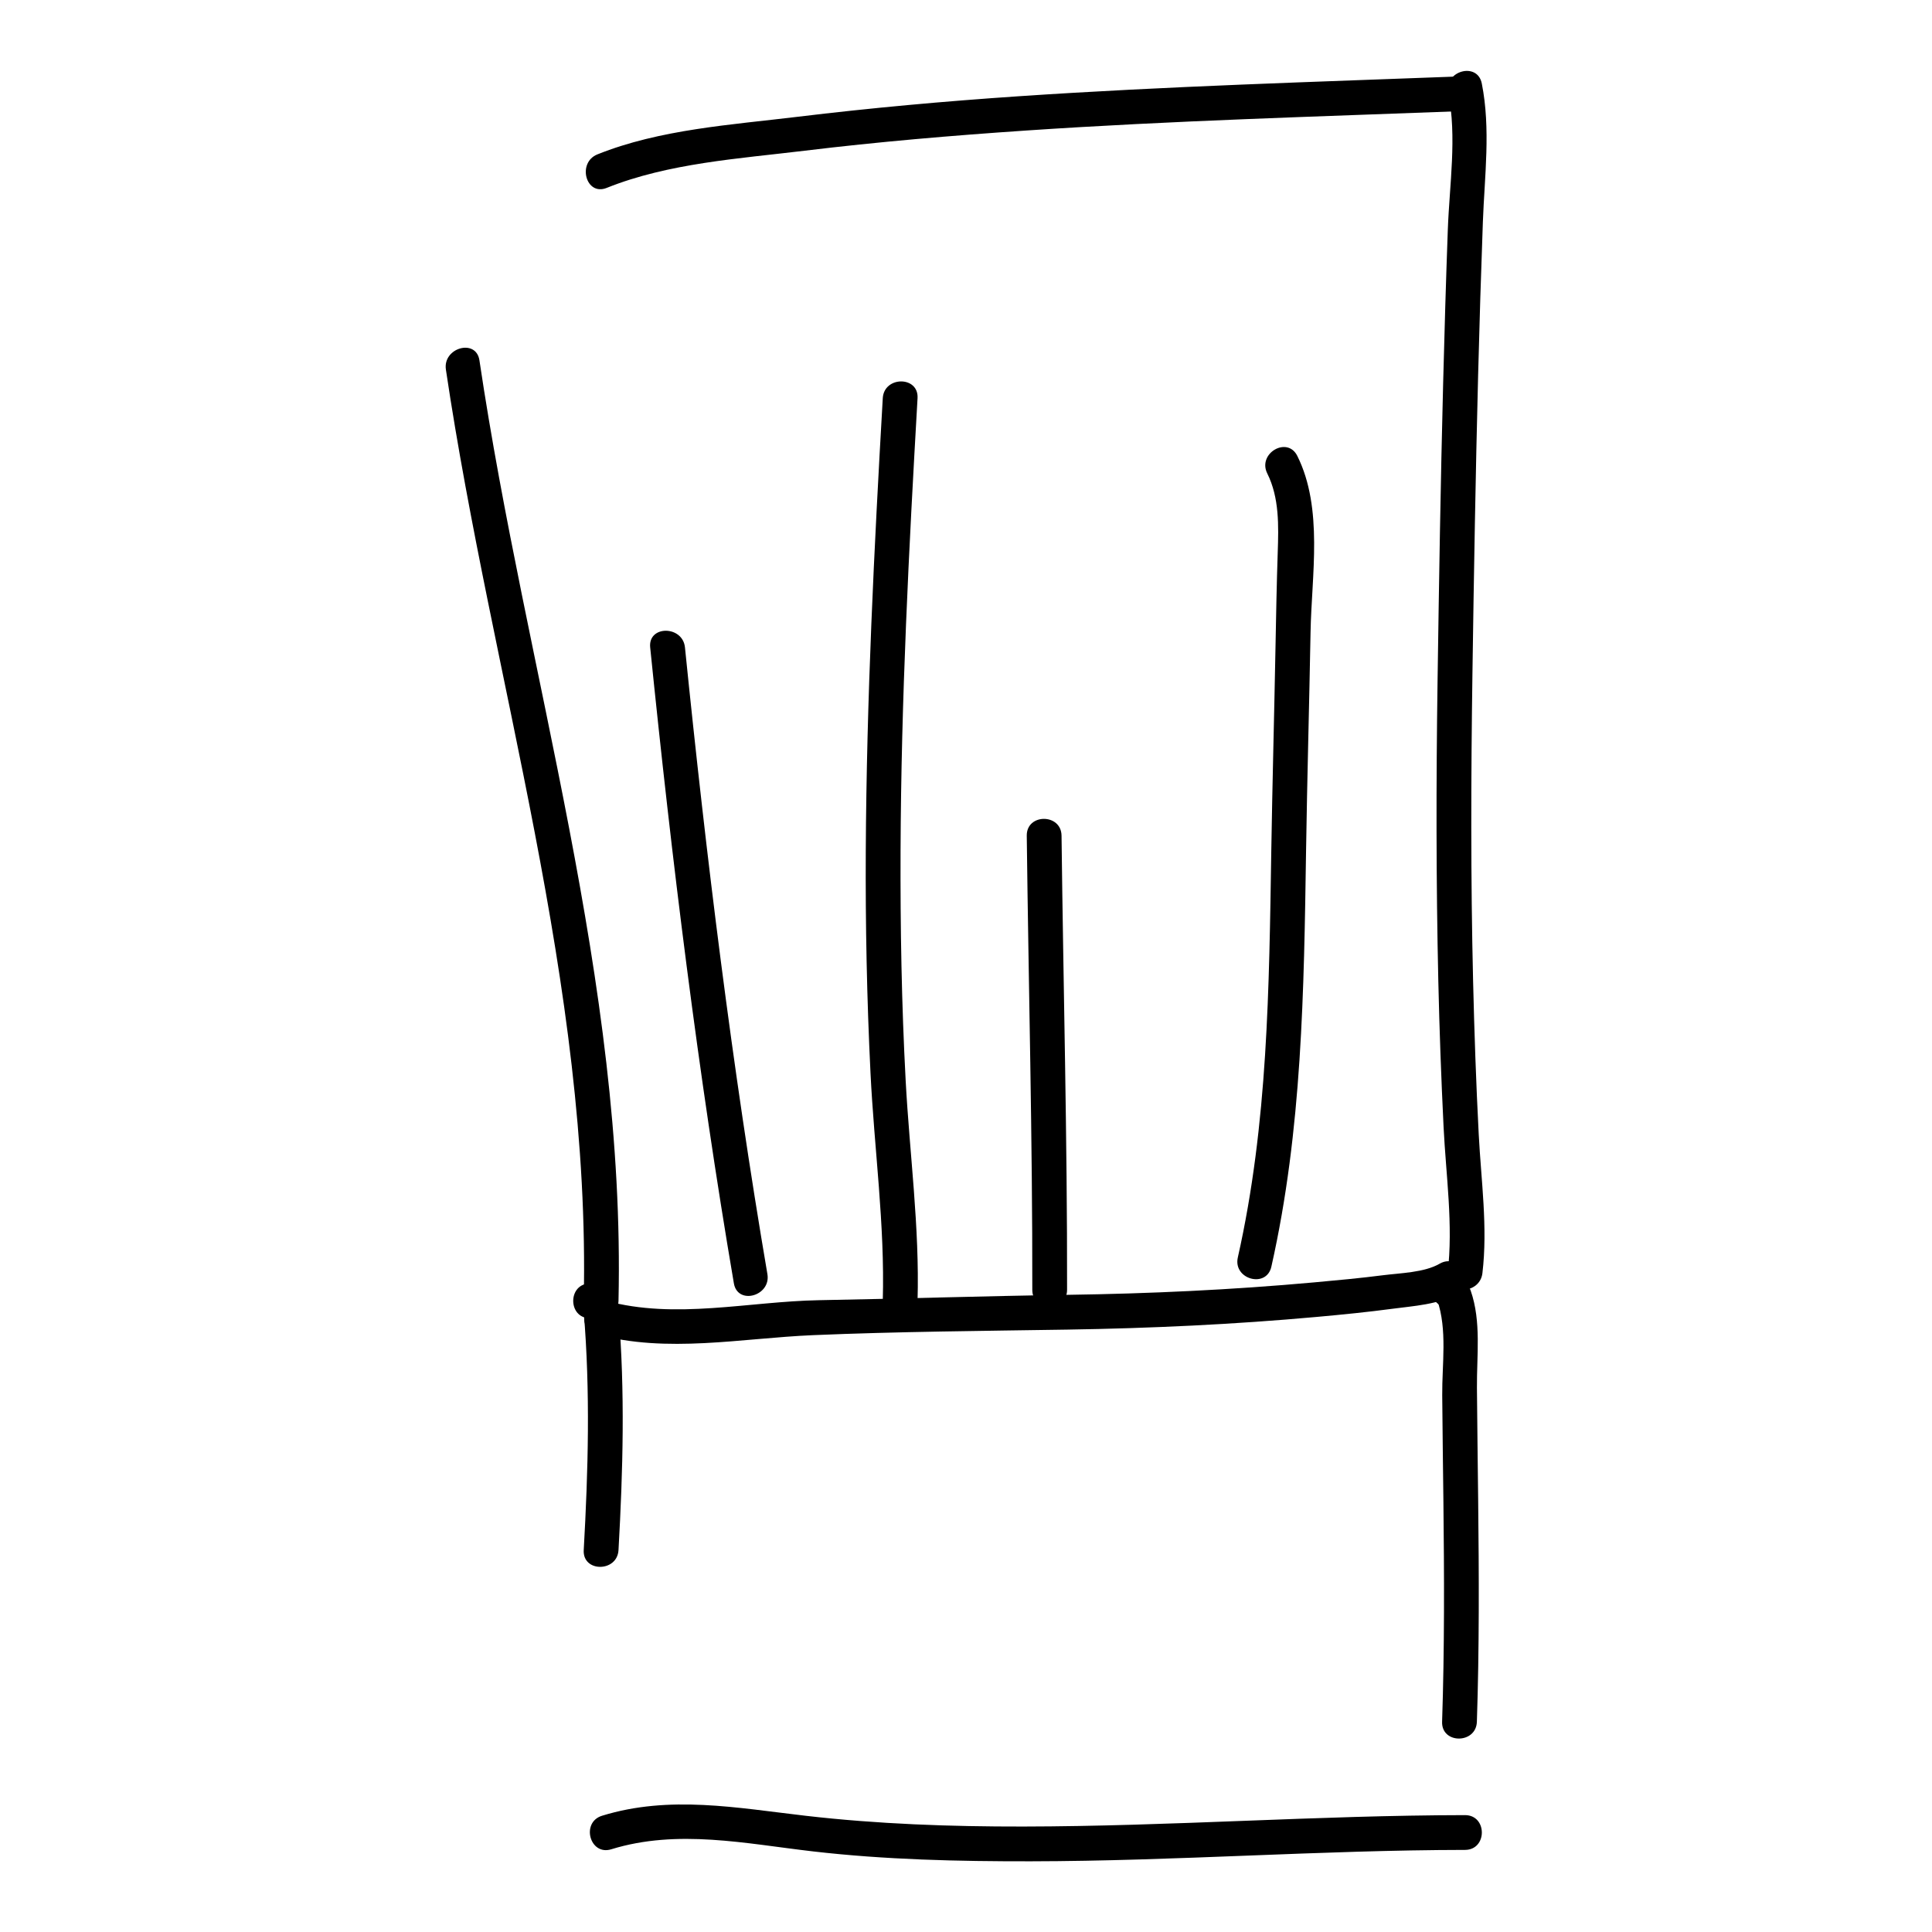 <?xml version="1.0" encoding="utf-8"?>
<!-- Generator: Adobe Illustrator 18.0.0, SVG Export Plug-In . SVG Version: 6.00 Build 0)  -->
<!DOCTYPE svg PUBLIC "-//W3C//DTD SVG 1.1//EN" "http://www.w3.org/Graphics/SVG/1.1/DTD/svg11.dtd">
<svg version="1.1" id="Layer_1" xmlns="http://www.w3.org/2000/svg" xmlns:xlink="http://www.w3.org/1999/xlink" x="0px" y="0px"
	 width="500px" height="500px" viewBox="0 0 500 500" enable-background="new 0 0 500 500" xml:space="preserve">
<g>
	<g>
		<g>
			<path d="M154.372,345.304c18.308,5.017,37.473,1.017,56.05,0.232c21.892-0.925,43.903-1.09,65.815-1.435
				c21.608-0.341,43.112-1.341,64.639-3.293c6.528-0.592,13.051-1.24,19.549-2.107c5.4-0.721,11.865-1.082,16.694-3.882
				c5.017-2.91,0.488-10.688-4.542-7.771c-3.97,2.302-10.202,2.41-14.658,2.982c-5.93,0.761-11.886,1.311-17.839,1.851
				c-21.256,1.928-42.506,2.917-63.844,3.221c-21.416,0.305-42.826,1.005-64.24,1.387c-18.284,0.326-37.21,5.076-55.232,0.138
				C151.158,335.089,148.781,343.772,154.372,345.304L154.372,345.304z"/>
		</g>
	</g>
	<g>
		<g>
			<path d="M158.198,478.592c17.176-5.306,34.833-1.456,52.222,0.55c18.688,2.156,37.538,2.588,56.333,2.561
				c37.49-0.054,74.907-2.897,112.395-2.95c5.803-0.008,5.804-9.008,0-9c-38.138,0.054-76.205,2.898-114.347,2.953
				c-18.812,0.027-37.627-0.631-56.325-2.788c-17.689-2.041-35.212-5.398-52.671-0.004
				C150.278,471.621,152.637,480.31,158.198,478.592L158.198,478.592z"/>
		</g>
	</g>
	<g>
		<g>
			<path d="M152.702,341.165c5.804,0,5.804-9,0-9C146.898,332.165,146.898,341.165,152.702,341.165L152.702,341.165z"/>
		</g>
	</g>
	<g>
		<g>
			<path d="M160.068,336.665c1.865-82.722-23.93-162.314-35.991-243.408c-0.851-5.724-9.523-3.283-8.679,2.393
				c11.944,80.307,37.516,159.098,35.669,241.015C150.937,342.473,159.938,342.46,160.068,336.665L160.068,336.665z"/>
		</g>
	</g>
	<g>
		<g>
			<path d="M383.648,329.499c1.409-11.858-0.335-24.016-0.952-35.889c-0.687-13.231-1.142-26.474-1.459-39.719
				c-0.633-26.495-0.552-53.001-0.17-79.499c0.372-25.775,0.812-51.548,1.471-77.317c0.338-13.214,0.747-26.427,1.229-39.636
				c0.435-11.92,2.065-24.037-0.28-35.841c-1.13-5.69-9.804-3.275-8.678,2.393c2.279,11.472,0.309,23.832-0.114,35.43
				c-0.482,13.21-0.869,26.423-1.207,39.637c-0.659,25.769-1.076,51.543-1.449,77.317c-0.373,25.838-0.387,51.682,0.198,77.517
				c0.285,12.583,0.745,25.161,1.359,37.731c0.611,12.516,2.537,25.38,1.052,37.877
				C373.964,335.255,382.972,335.189,383.648,329.499L383.648,329.499z"/>
		</g>
	</g>
	<g>
		<g>
			<path d="M329.025,327.829c7.99-35.46,8.432-71.466,8.983-107.626c0.287-18.869,0.821-37.733,1.162-56.601
				c0.265-14.676,3.353-32.008-3.433-45.622c-2.589-5.195-10.352-0.635-7.771,4.542c3.146,6.313,2.939,13.564,2.709,20.44
				c-0.275,8.182-0.423,16.358-0.577,24.543c-0.329,17.566-0.807,35.129-1.09,52.697c-0.569,35.36-0.847,70.55-8.661,105.233
				C319.073,331.089,327.75,333.49,329.025,327.829L329.025,327.829z"/>
		</g>
	</g>
	<g>
		<g>
			<path d="M276.158,333.799c0.06-39.18-0.968-78.348-1.433-117.523c-0.069-5.8-9.069-5.806-9,0
				c0.465,39.175,1.494,78.343,1.433,117.523C267.149,339.603,276.149,339.602,276.158,333.799L276.158,333.799z"/>
		</g>
	</g>
	<g>
		<g>
			<path d="M237.461,336.665c0.549-19.068-2.057-38.005-3.075-57.013c-1.062-19.826-1.398-39.687-1.323-59.539
				c0.149-39.055,2.159-78.078,4.397-117.06c0.333-5.801-8.669-5.769-9,0c-2.238,38.987-4.188,78.001-4.397,117.06
				c-0.103,19.192,0.279,38.386,1.221,57.556c0.966,19.672,3.745,39.269,3.177,58.997
				C228.294,342.473,237.294,342.456,237.461,336.665L237.461,336.665z"/>
		</g>
	</g>
	<g>
		<g>
			<path d="M198.604,329.736c-9.168-53.776-15.827-107.926-21.337-162.189c-0.58-5.716-9.586-5.773-9,0
				c5.591,55.06,12.356,110.015,21.659,164.581C190.899,337.841,199.571,335.411,198.604,329.736L198.604,329.736z"/>
		</g>
	</g>
	<g>
		<g>
			<path d="M157.004,48.631c15.989-6.423,34.279-7.571,51.238-9.627c19.035-2.309,38.15-3.928,57.279-5.221
				c37.831-2.558,75.744-3.613,113.627-5.056c5.785-0.22,5.806-9.221,0-9c-38.528,1.467-77.076,2.585-115.55,5.186
				c-19.123,1.293-38.218,3.013-57.246,5.32c-17.122,2.076-35.608,3.239-51.74,9.72C149.296,42.088,151.614,50.796,157.004,48.631
				L157.004,48.631z"/>
		</g>
	</g>
	<g>
		<g>
			<path d="M151.068,339.532c1.72,20.526,1.156,41.088,0,61.628c-0.327,5.801,8.675,5.77,9,0c1.156-20.54,1.72-41.102,0-61.628
				C159.587,333.792,150.583,333.745,151.068,339.532L151.068,339.532z"/>
		</g>
	</g>
	<g>
		<g>
			<path d="M374.848,338.299c5.804,0,5.804-9,0-9S369.044,338.299,374.848,338.299L374.848,338.299z"/>
		</g>
	</g>
	<g>
		<g>
			<path d="M371.942,336.428c2.669,7.709,1.24,16.628,1.304,24.664c0.073,9.172,0.202,18.344,0.306,27.515
				c0.216,18.995,0.293,37.993-0.338,56.981c-0.193,5.807,8.808,5.788,9,0c0.631-18.989,0.547-37.985,0.338-56.981
				c-0.108-9.827-0.244-19.654-0.322-29.482c-0.067-8.336,1.169-17.062-1.61-25.09C378.734,328.587,370.039,330.929,371.942,336.428
				L371.942,336.428z"/>
		</g>
	</g>
</g>
</svg>
